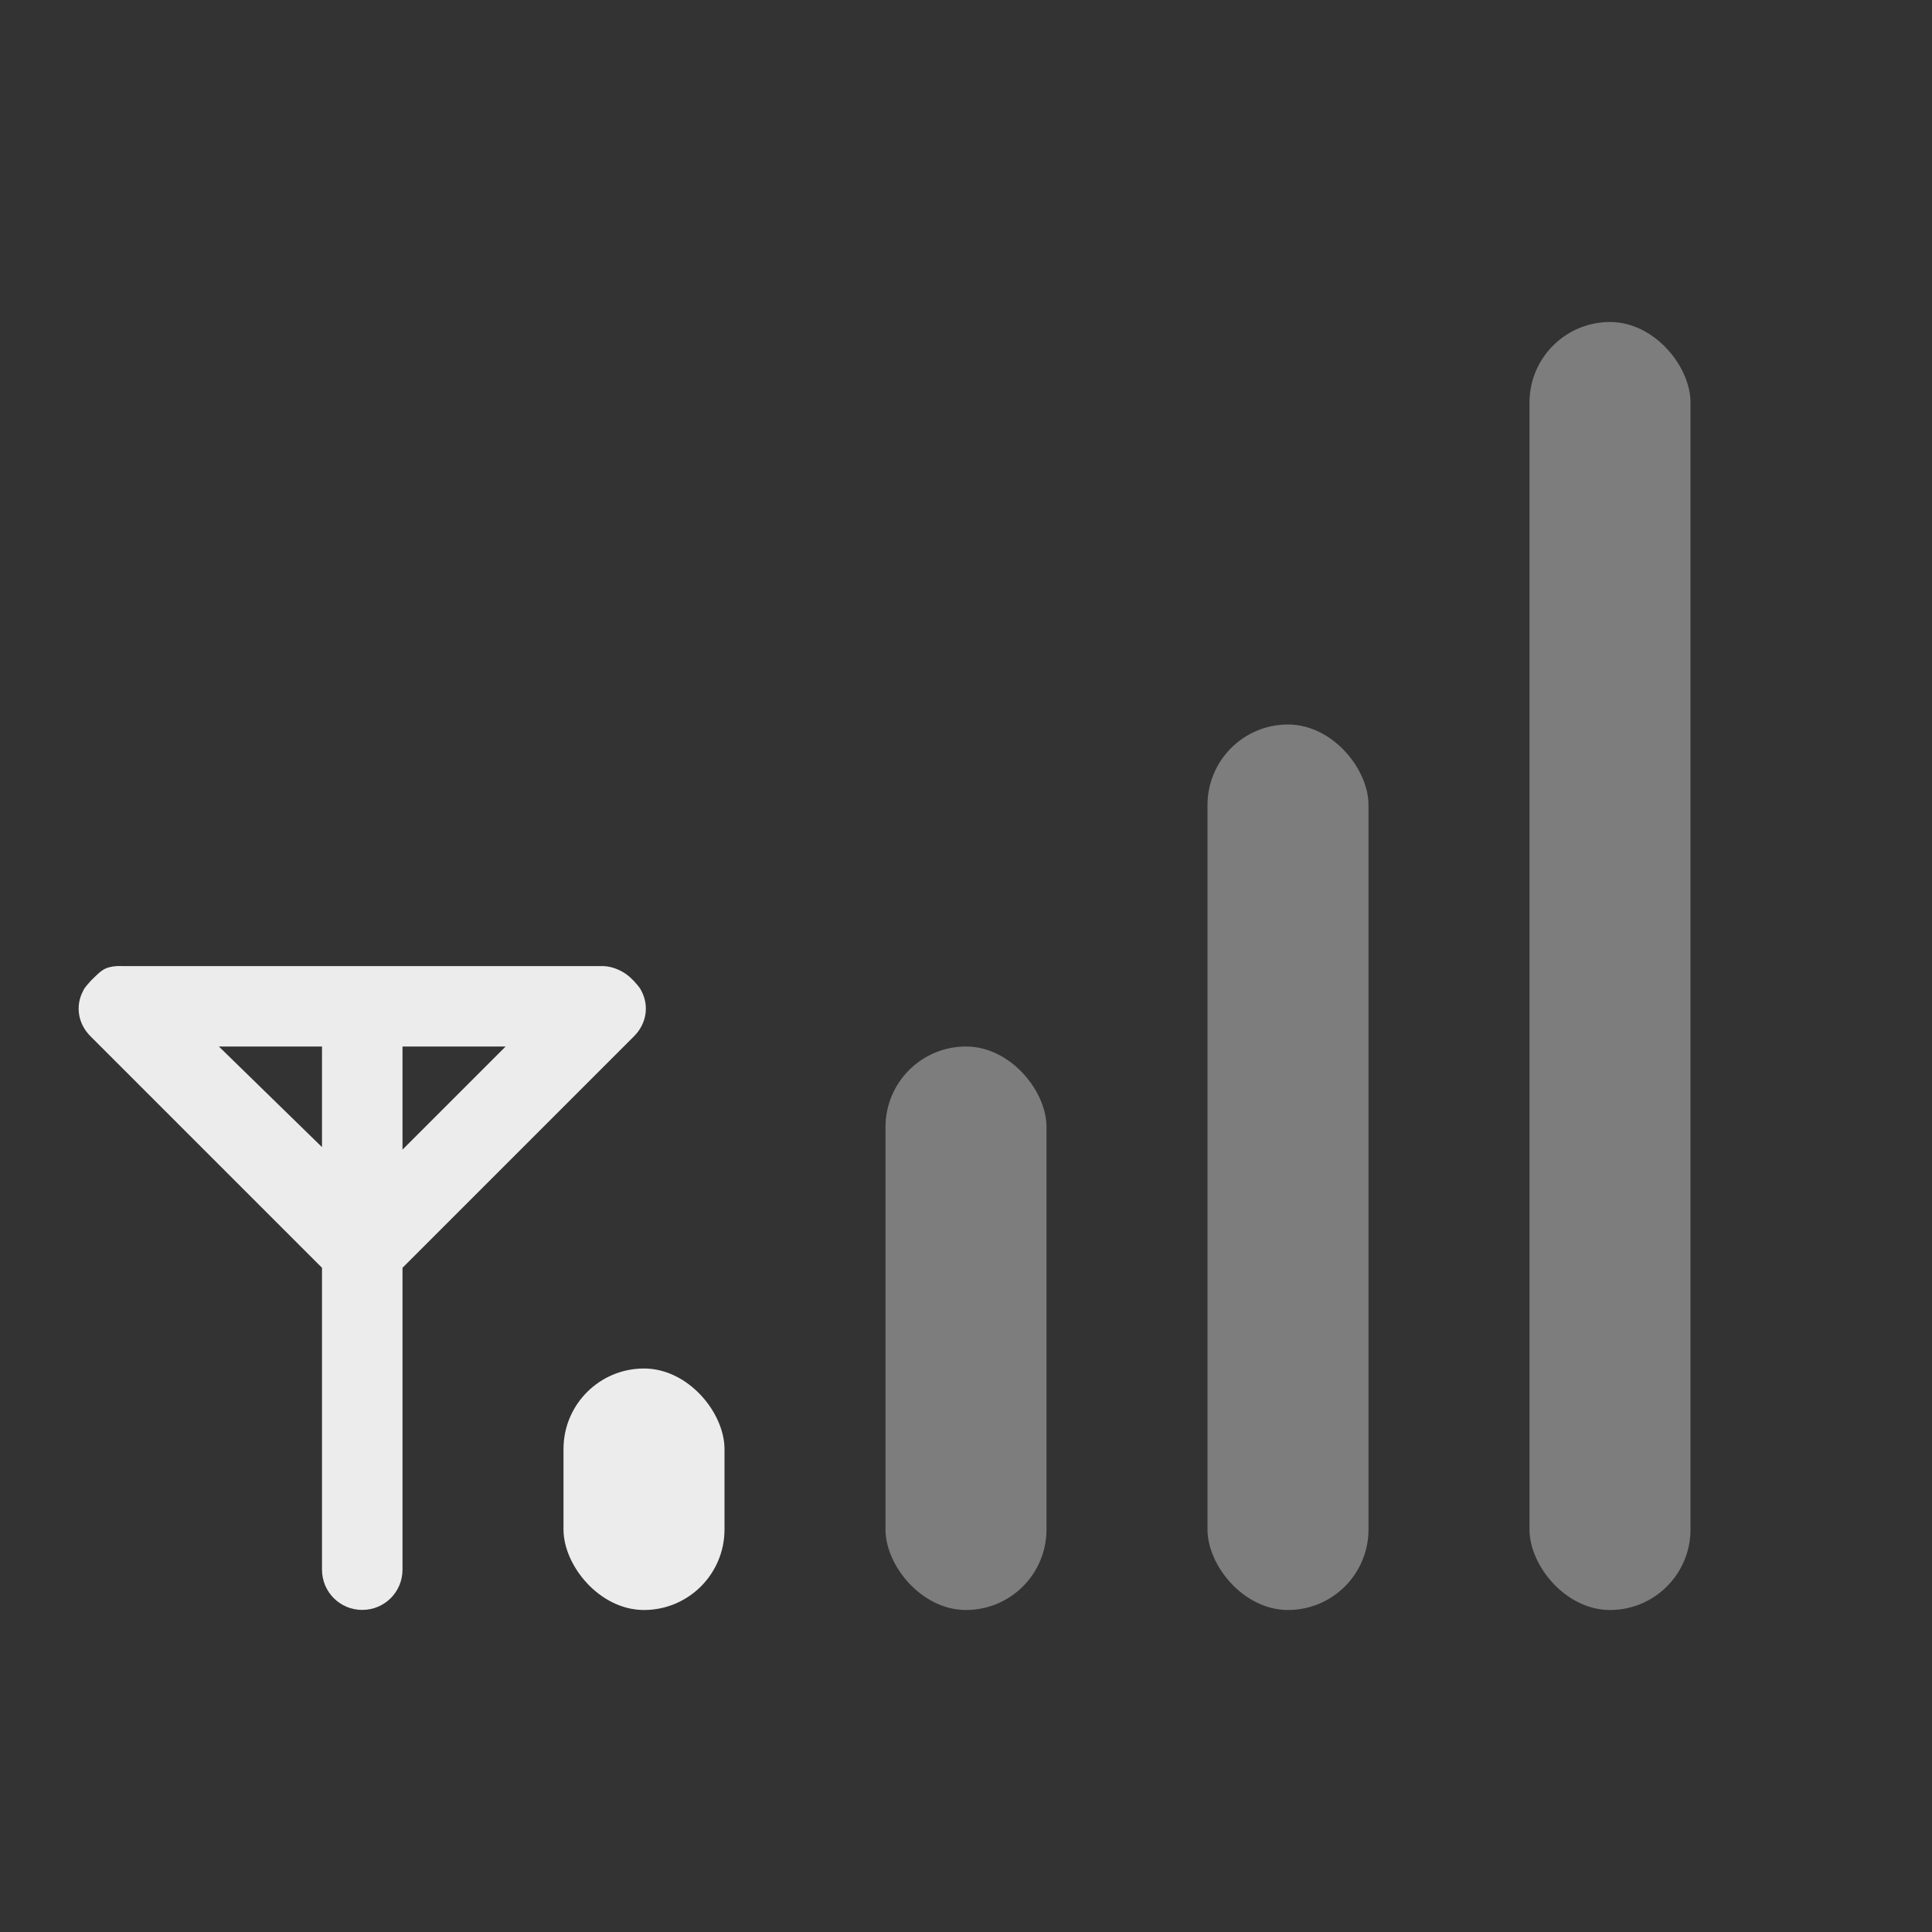 <?xml version="1.0" encoding="UTF-8" standalone="no"?>
<svg
   xmlns:dc="http://purl.org/dc/elements/1.1/"
   xmlns:cc="http://creativecommons.org/ns#"
   xmlns:rdf="http://www.w3.org/1999/02/22-rdf-syntax-ns#"
   xmlns:svg="http://www.w3.org/2000/svg"
   xmlns="http://www.w3.org/2000/svg"
   xmlns:sodipodi="http://sodipodi.sourceforge.net/DTD/sodipodi-0.dtd"
   xmlns:inkscape="http://www.inkscape.org/namespaces/inkscape"
   viewBox="0 0 24 24"
   id="svg3045"
   version="1.1"
   inkscape:version="0.91 r"
   width="100%"
   height="100%"
   sodipodi:docname="gsm-3g-low.svg">
  <rect x="0" y="0" width="24" height="24" fill="#333333" stroke="none"/>
  <defs
     id="defs3077" />
  <sodipodi:namedview
     pagecolor="#ffffff"
     bordercolor="#666666"
     borderopacity="1"
     objecttolerance="10"
     gridtolerance="10"
     guidetolerance="10"
     inkscape:pageopacity="0"
     inkscape:pageshadow="2"
     inkscape:window-width="1280"
     inkscape:window-height="998"
     id="namedview3075"
     showgrid="false"
     inkscape:zoom="30.341309"
     inkscape:cx="8.5986267"
     inkscape:cy="8.9783276"
     inkscape:window-x="0"
     inkscape:window-y="0"
     inkscape:window-maximized="1"
     inkscape:current-layer="svg3045" />
  <rect
     id="rect3055"
     style="opacity:0.4;fill:#ececec;fill-opacity:1"
     height="16"
     rx="1"
     y="4"
     x="19"
     width="2" />
  <rect
     id="rect3061"
     style="opacity:0.4;fill:#ececec;fill-opacity:1"
     height="11"
     rx="1"
     y="9"
     x="15"
     width="2" />
  <rect
     id="rect3067"
     style="opacity:0.4;fill:#ececec;fill-opacity:1"
     height="7"
     rx="1"
     y="13"
     x="11"
     width="2" />
  <rect
     style="fill:#ececec;fill-opacity:1"
     id="rect3071"
     height="3"
     rx="1"
     y="17"
     x="7"
     width="2" />
  <path
     style="fill:#ececec;fill-opacity:1"
     inkscape:connector-curvature="0"
     id="path3073"
     d="m 1.5,12 c -0.069,0 -0.128,0.006 -0.188,0.031 -0.057,0.026 -0.113,0.082 -0.156,0.125 l -0.031,0.031 c -0.032,0.038 -0.074,0.078 -0.094,0.125 -0.096,0.183 -0.064,0.405 0.094,0.562 l 2.875,2.875 v 3.75 c 0,0.277 0.223,0.5 0.5,0.5 0.277,0 0.5,-0.223 0.5,-0.5 v -3.75 l 2.875,-2.875 c 0.158,-0.157 0.19,-0.38 0.094,-0.562 -0.02,-0.047 -0.062,-0.087 -0.094,-0.125 l -0.031,-0.031 c -0.091,-0.09 -0.222,-0.149 -0.344,-0.155 h -0.031 -2.969 -2.969 -0.031 z m 1.219,1 h 1.281 v 1.25 L 2.719,13 z m 2.281,0 h 1.281 l -1.281,1.281 V 13 z" />
</svg>
